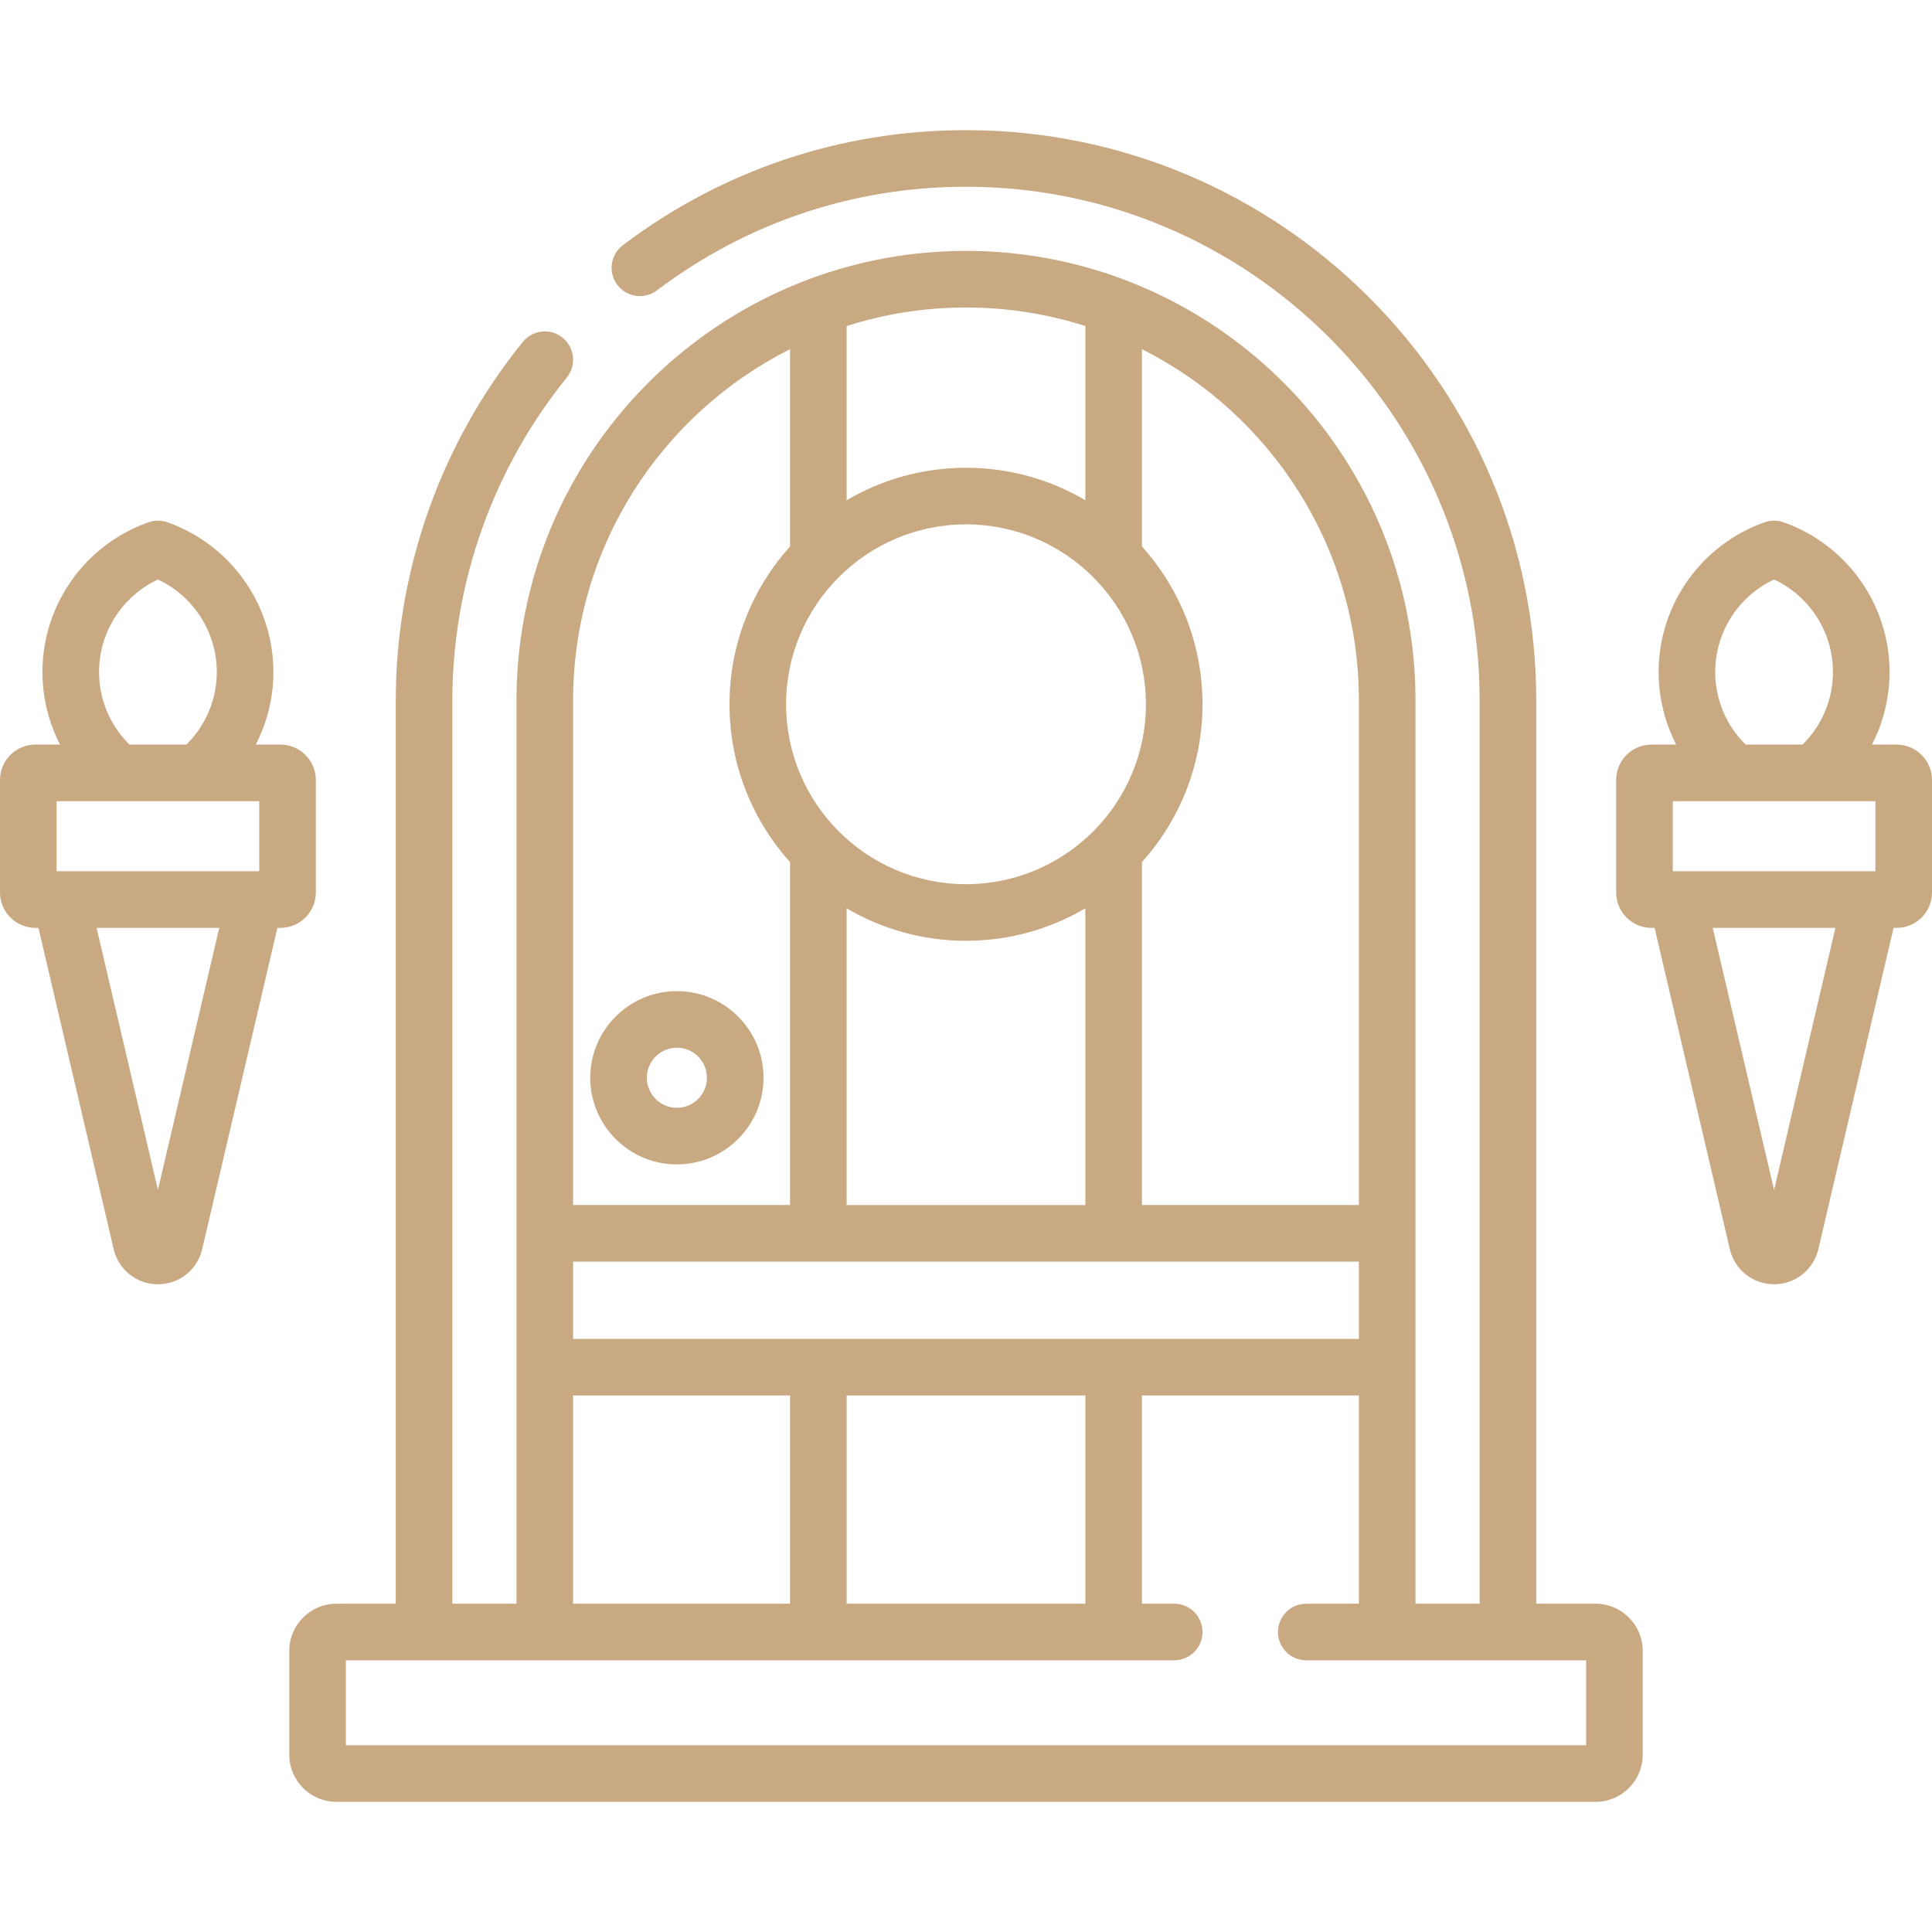 <svg fill="rgb(201,169,130)" enable-background="new 0 0 512 512" height="512" viewBox="0 0 512 512" width="512" xmlns="http://www.w3.org/2000/svg"><g><path d="m422.84 425h-15.72v-239.39c0-83.328-67.792-151.12-151.12-151.12-33.092 0-64.539 10.545-90.941 30.496-3.305 2.497-3.959 7.201-1.462 10.505s7.198 3.96 10.505 1.462c23.777-17.966 52.097-27.463 81.898-27.463 75.057 0 136.12 61.063 136.12 136.12v239.39h-17v-239.39c0-50.8-31.969-94.268-76.843-111.361-.329-.152-.668-.284-1.02-.388-12.861-4.764-26.76-7.37-41.257-7.37s-28.396 2.607-41.257 7.37c-.352.104-.692.236-1.02.388-44.873 17.093-76.843 60.56-76.843 111.361v239.39h-17v-239.39c0-31.04 10.771-61.425 30.327-85.558 2.607-3.218 2.113-7.941-1.105-10.549-3.218-2.609-7.941-2.112-10.549 1.104-21.714 26.795-33.673 60.534-33.673 95.002v239.391h-15.72c-6.893 0-12.5 5.607-12.5 12.5v27.51c0 6.893 5.607 12.5 12.5 12.5h333.68c6.893 0 12.5-5.607 12.5-12.5v-27.51c0-6.893-5.608-12.5-12.5-12.5zm-198.47 0v-55.18h63.26v55.18zm70.765-70.18h-.01-78.25-.01-64.985v-20.476h208.24v20.476zm-39.135-215.856c26.289 0 47.677 21.388 47.677 47.676 0 26.29-21.388 47.677-47.677 47.677s-47.677-21.388-47.677-47.677c0-26.288 21.388-47.676 47.677-47.676zm-31.63 101.754c9.292 5.456 20.098 8.6 31.63 8.6s22.338-3.144 31.63-8.6v78.627h-63.26zm135.75-55.108v133.734h-57.49v-90.877c9.969-11.103 16.047-25.766 16.047-41.827 0-16.06-6.078-30.724-16.047-41.826v-52.28c34.062 17.135 57.49 52.418 57.49 93.076zm-72.49-99.203v46.156c-9.292-5.456-20.098-8.6-31.63-8.6s-22.338 3.144-31.63 8.6v-46.156c9.98-3.189 20.606-4.917 31.63-4.917s21.65 1.728 31.63 4.917zm-78.26 6.127v52.28c-9.969 11.102-16.047 25.766-16.047 41.826 0 16.061 6.078 30.725 16.047 41.827v90.877h-57.49v-133.734c0-40.658 23.428-75.941 57.49-93.076zm-57.49 277.286h57.49v55.18h-57.49zm268.46 92.69h-328.68v-22.51h219.52c4.143 0 7.5-3.358 7.5-7.5s-3.357-7.5-7.5-7.5h-8.55v-55.18h57.49v55.18h-13.94c-4.143 0-7.5 3.358-7.5 7.5s3.357 7.5 7.5 7.5h74.16z"/><path d="m502.627 197.322h-6.54c3.025-5.871 4.663-12.438 4.663-19.242 0-17.817-11.297-33.762-28.111-39.675-1.611-.566-3.365-.566-4.977 0-16.814 5.913-28.112 21.857-28.112 39.675 0 6.805 1.638 13.372 4.663 19.242h-6.54c-5.168 0-9.373 4.205-9.373 9.374v29.826c0 5.168 4.205 9.374 9.373 9.374h.814l19.936 85.147c1.282 5.475 6.104 9.298 11.728 9.298s10.445-3.824 11.727-9.298l19.936-85.147h.814c5.168 0 9.373-4.205 9.373-9.374v-29.826c-.001-5.169-4.206-9.374-9.374-9.374zm-48.077-19.242c0-10.56 6.169-20.097 15.601-24.508 9.431 4.411 15.6 13.948 15.6 24.508 0 7.298-2.913 14.177-8.057 19.242h-15.086c-5.145-5.065-8.058-11.944-8.058-19.242zm-11.25 34.242h53.7v18.573h-53.7zm26.849 103.008-16.257-69.434h32.514z"/><path d="m83.7 236.522v-29.826c0-5.168-4.205-9.374-9.373-9.374h-6.54c3.025-5.87 4.663-12.437 4.663-19.242 0-17.818-11.298-33.762-28.112-39.675-1.611-.566-3.365-.566-4.977 0-16.814 5.914-28.111 21.858-28.111 39.675 0 6.805 1.638 13.372 4.663 19.242h-6.54c-5.168 0-9.373 4.205-9.373 9.374v29.826c0 5.168 4.205 9.374 9.373 9.374h.815l19.935 85.146c1.281 5.475 6.104 9.299 11.727 9.299 5.624 0 10.446-3.824 11.728-9.298l19.936-85.147h.814c5.167 0 9.372-4.206 9.372-9.374zm-57.45-58.442c0-10.56 6.169-20.097 15.6-24.508 9.432 4.411 15.601 13.948 15.601 24.508 0 7.298-2.914 14.177-8.058 19.242h-15.086c-5.144-5.065-8.057-11.944-8.057-19.242zm-11.25 34.242h53.7v18.573h-53.7zm26.851 103.008-16.257-69.435h32.514z"/><path d="m179.381 308.579c12.661 0 22.961-10.3 22.961-22.96s-10.3-22.961-22.961-22.961-22.961 10.3-22.961 22.961 10.3 22.96 22.961 22.96zm0-30.922c4.39 0 7.961 3.571 7.961 7.961s-3.571 7.96-7.961 7.96-7.961-3.571-7.961-7.96 3.571-7.961 7.961-7.961z"/></g></svg>